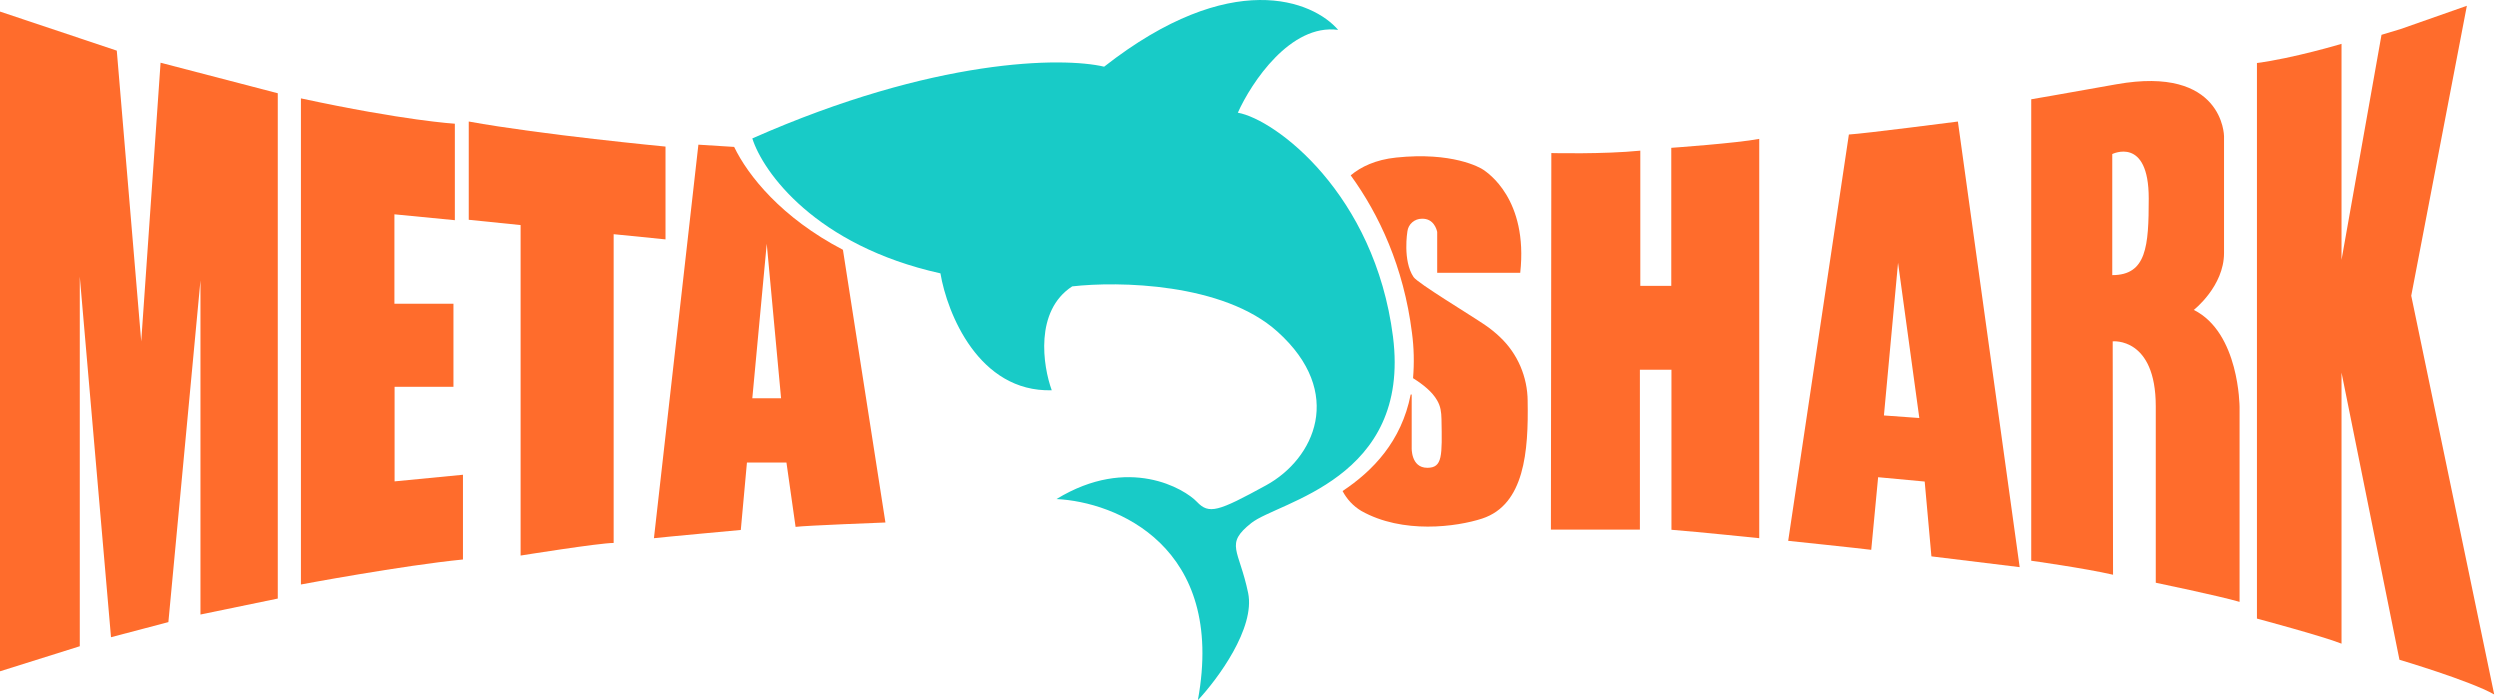 <?xml version="1.0" encoding="UTF-8"?>
<svg version="1.1" viewBox="0 0 432 121" xmlns="http://www.w3.org/2000/svg">
<title>Artboard</title>
<g fill="none" fill-rule="evenodd">
<g fill-rule="nonzero">
<polygon id="Path" points="0 116 0 2 20.18 8.751 24.403 59 27.747 10.837 48 16.115 48 103.43 34.64 106.19 34.64 48.457 29.096 107.5 19.182 110.11 13.786 47.801 13.786 111.67" fill="#FF6C2C"/>
<path id="Path" d="m52 17v84s17.541-3.291 28-4.32v-14.643l-11.815 1.145v-16.339h10.172v-14.353h-10.202v-15.455l10.443 1.015v-16.672c0.015 0-8.65-0.507-26.598-4.378z" fill="#FF6C2C"/>
<path id="Path" d="m81 21v16.979l8.961 0.913v57.108s13.58-2.179 16.078-2.179v-53.353l8.961 0.898v-16.037s-21.481-2.047-34-4.33z" fill="#FF6C2C"/>
<path id="Shape" d="m309 93.456s12.607 1.319 14.35 1.554l1.191-12.547 8.046 0.748 1.162 12.929 15.251 1.862-10.675-77s-16.107 2.082-18.838 2.243l-10.487 70.213zm16.543-21.665 2.44-26.385 3.675 26.825-6.115-0.44z" fill="#FF6C2C"/>
<path id="Path" d="m268.07 26.45s9.011 0.223 15.376-0.416v23.361h5.351v-23.851s11.334-0.802 15.2-1.545v69s-10.319-1.069-15.17-1.455v-27.653h-5.454v27.624h-15.376l0.073-65.064z" fill="#FF6C2C"/>
<path id="Path" d="m351.05 17.988v-0.01s-0.225 0.09 0 0.01z" fill="#FF6C2C"/>
<path id="a" d="m379.09 53.554s5.222-4.077 5.222-9.827v-20.193s-0.075-12.273-18.608-8.968c-10.429 1.863-13.776 2.431-14.706 2.591v79.739s9.289 1.296 14.136 2.417l-0.06-40.328s7.443-0.772 7.443 11.225v30.486s10.88 2.257 14.481 3.305v-33.718c-0.015 0-0.015-12.783-7.908-16.728zm-14.091-6.013v-20.921s6.303-3.13 6.303 7.673c0 8.299-0.39 13.249-6.303 13.249z" fill="#FF6C2C"/>
<path id="Path" d="m390 10.886v96.005s11.383 3.047 14.616 4.331v-46.836l10.01 49.621s12.151 3.602 16.373 5.993l-14.336-68.898 9.611-50.102-11.457 4.024-3.292 0.992-6.91 38.889v-37.329c0.03 0-8.416 2.508-14.616 3.31z" fill="#FF6C2C"/>
<path id="b" d="m206.99 121c4.907-26.678-14.253-34.294-24.431-34.762 12.5-7.631 22.182-1.725 24.27 0.482 2.088 2.193 3.636 1.696 11.96-2.865 8.324-4.561 13.683-16.007 1.957-26.547-9.375-8.449-27.556-8.727-35.471-7.821-6.513 4.239-5.067 13.727-3.534 17.951-12.617 0.351-18.079-13.317-19.232-20.202-21.613-4.795-30.681-17.542-32.507-23.316 31.543-13.946 53.666-14.077 60.793-12.396 21.978-17.206 36.113-11.402 40.436-6.359-8.222-1.111-14.983 9.078-17.334 14.311 6.484 1.155 23.657 13.99 26.811 38.694 3.14 24.705-19.816 28.506-24.475 32.204-4.658 3.698-2.132 4.502-0.555 12.089 1.256 6.067-5.272 14.896-8.689 18.536z" fill="#18CBC7"/>
<path d="m126.86 25.386-6.178-0.386-7.681 68c1.46-0.178 15.009-1.423 15.009-1.423l1.062-11.655h6.826l1.578 11.121c1.769-0.237 15.525-0.756 15.525-0.756l-7.342-47.123c-10.63-5.546-16.41-12.826-18.798-17.778zm3.14 43.43 2.492-26.69 2.477 26.69h-4.969z" fill="#FF6C2C"/>
<path d="m263.98 69.279c-0.015-2.059-0.438-4.089-1.254-5.989-0.817-1.9-2.013-3.611-3.514-5.032-0.787-0.754-1.633-1.436-2.538-2.059-2.712-1.856-11.681-7.251-12.41-8.324-1.91-2.842-1.065-7.889-1.065-7.889 0.073-0.609 0.365-1.16 0.831-1.566s1.05-0.624 1.663-0.624c2.056-0.073 2.567 1.856 2.654 2.277v0.145 6.917h14.35c1.4-12.79-5.746-17.343-6.344-17.778-0.598-0.435-5.439-3.147-15.094-2.132-3.602 0.377-6.096 1.61-7.86 3.074 4.915 6.758 9.158 15.821 10.587 27.19 0.35 2.61 0.408 5.235 0.19 7.86 1.75 1.102 3.31 2.349 4.156 3.828 0.612 1.044 0.729 2.016 0.758 3.234 0.117 6.395 0.19 8.425-2.45 8.425-2.873 0-2.698-3.495-2.698-3.495v-9.165h-0.175c-1.604 8.106-6.533 13.196-11.769 16.676 0.744 1.421 1.852 2.61 3.237 3.437 7.146 4.031 16.494 2.755 20.883 1.32 7.321-2.407 8.021-11.644 7.86-20.331z" fill="#FF6C2C"/>
</g>
</g>
</svg>
